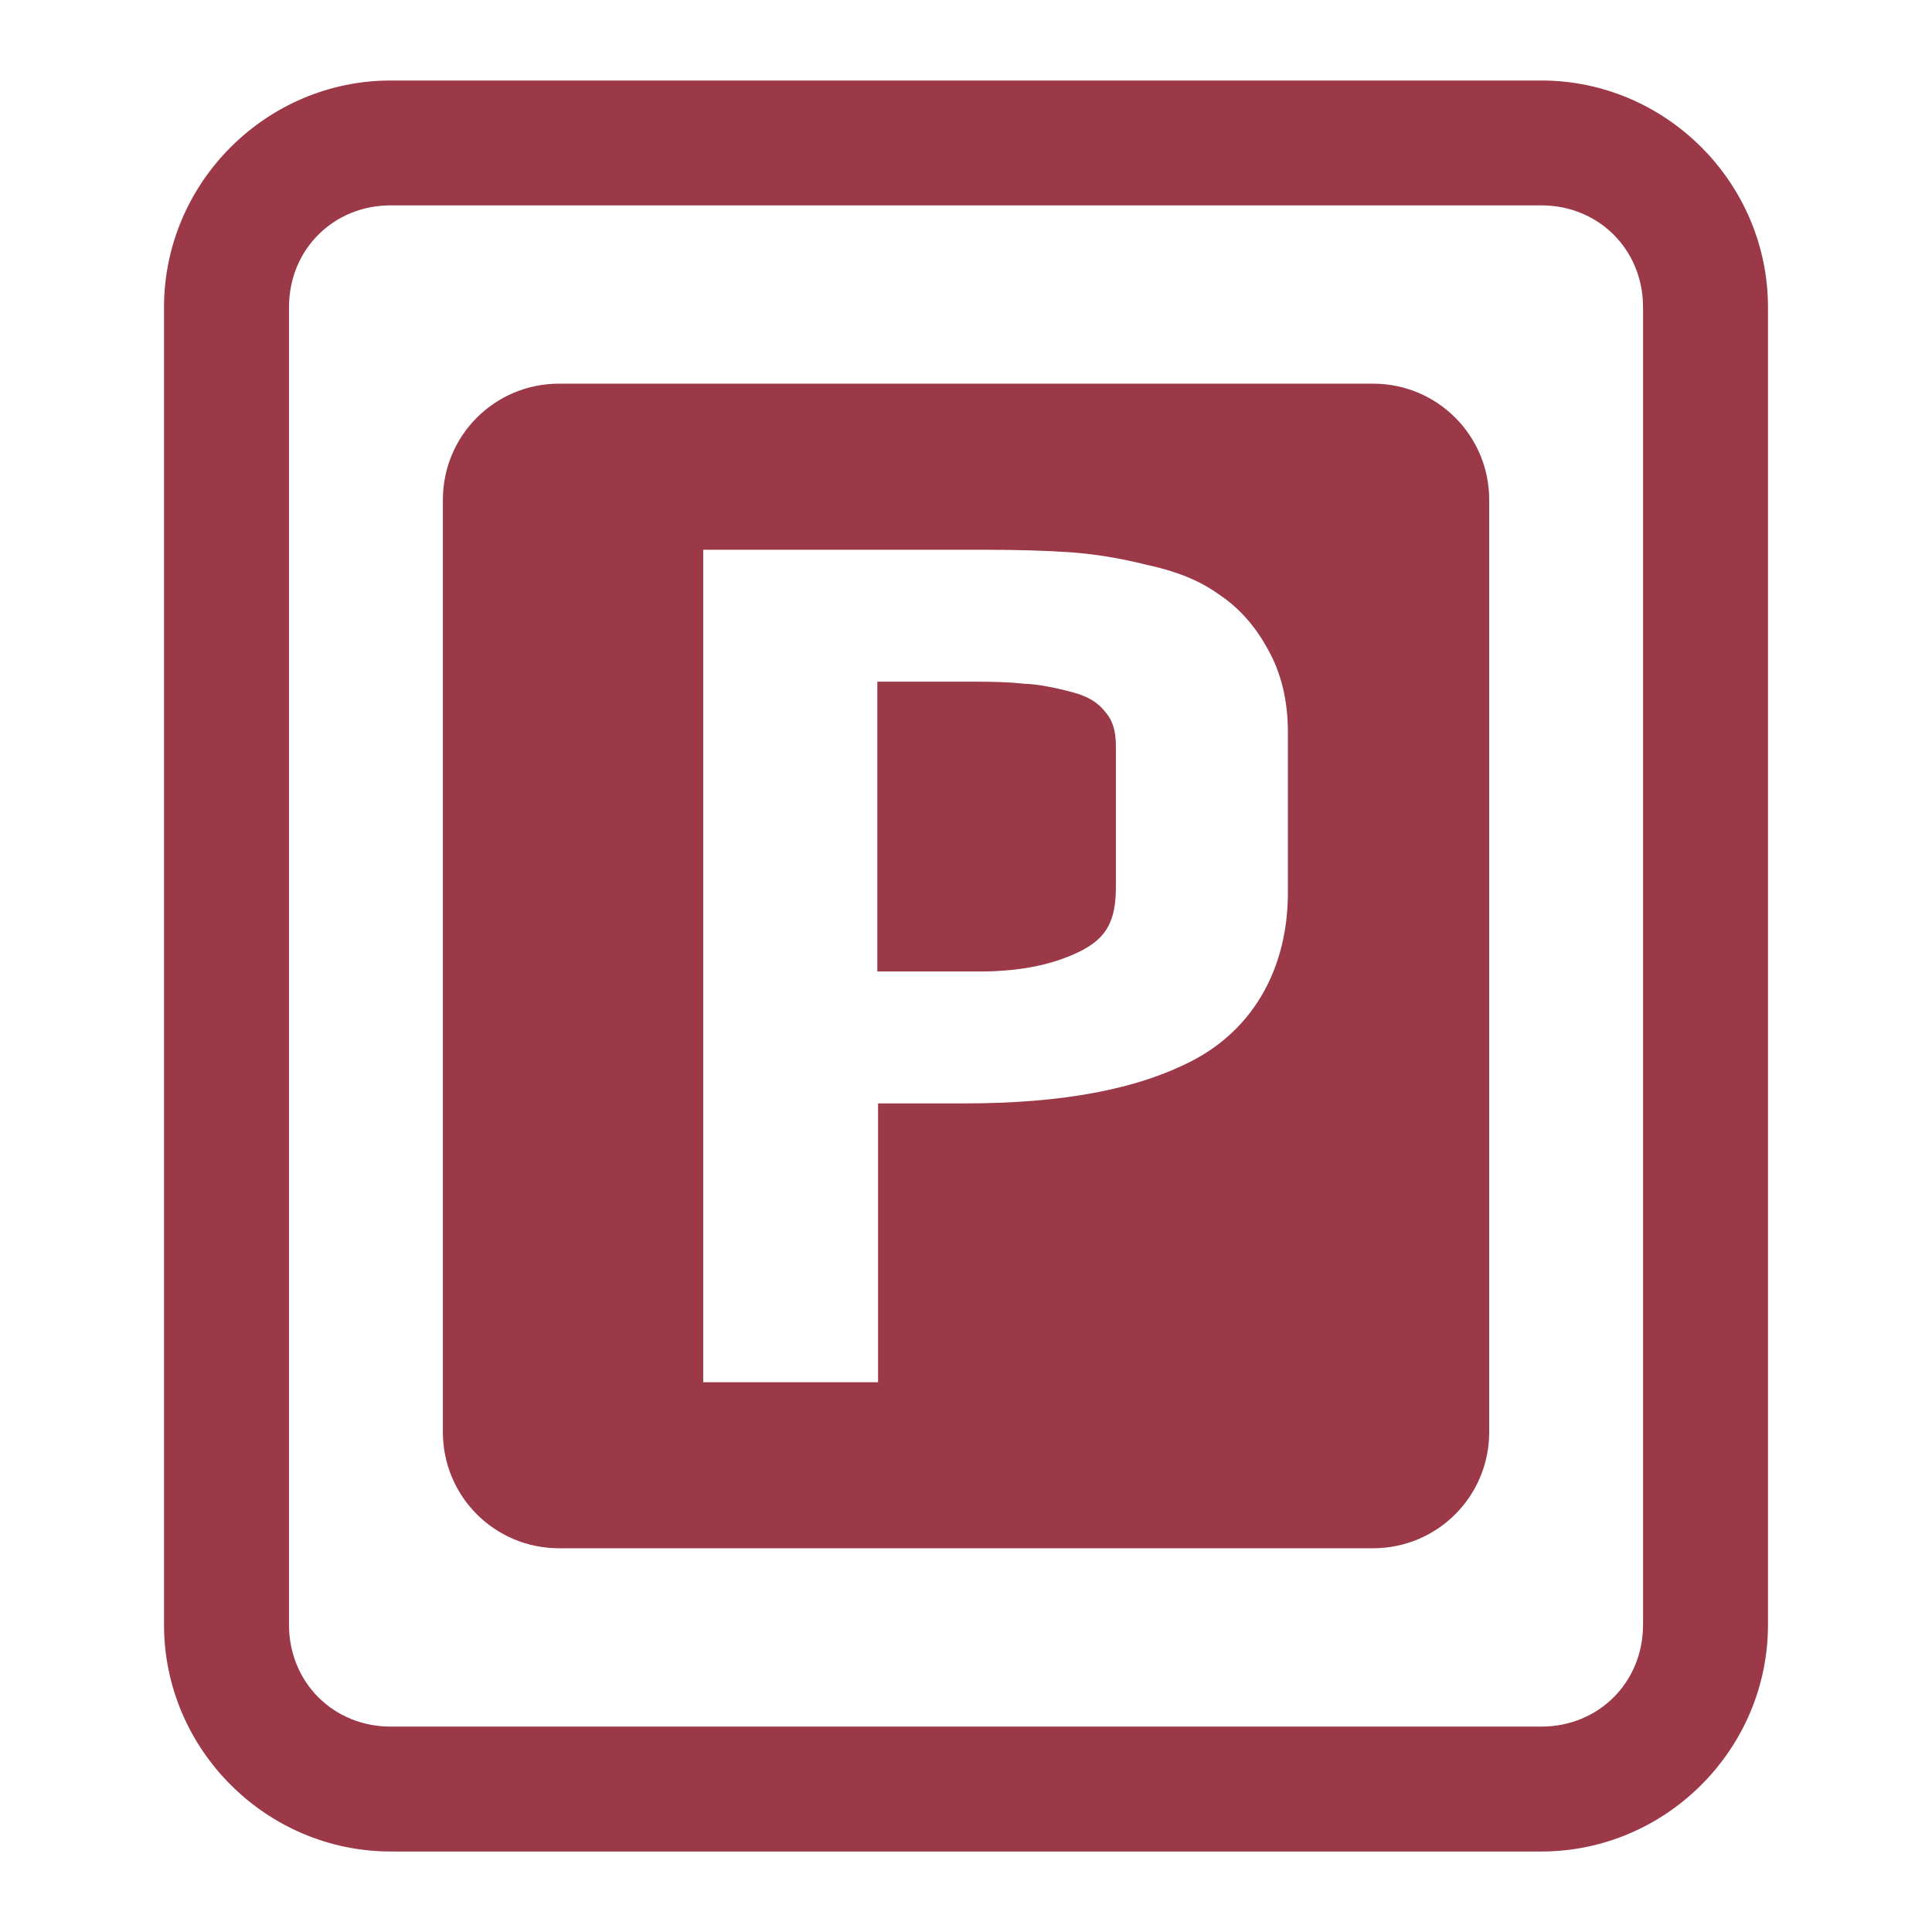 <svg xmlns="http://www.w3.org/2000/svg" xmlns:xlink="http://www.w3.org/1999/xlink" width="48" height="48">
  <defs id="acyl-settings">
    <linearGradient id="acyl-gradient" x1="0%" x2="0%" y1="0%" y2="100%">
      <stop offset="100%" style="stop-color:#9B3948;stop-opacity:1"/>
    </linearGradient>
    <g id="acyl-filter">
  </g>
    <g id="acyl-drawing">
      <path d="M 9.709,2 C 6.614,2 4.075,4.539 4.075,7.634 l 0,32.733 c 0,3.095 2.539,5.633 5.634,5.633 l 28.583,0 c 3.095,0 5.633,-2.538 5.633,-5.633 l 0,-32.733 C 43.925,4.539 41.386,2 38.291,2 L 9.709,2 Z m 0,3.102 28.583,0 c 1.429,0 2.529,1.102 2.529,2.531 l 0,32.733 c 0,1.429 -1.1,2.531 -2.529,2.531 l -28.583,0 c -1.429,0 -2.529,-1.102 -2.529,-2.531 l 0,-32.733 c 0,-1.429 1.1,-2.531 2.529,-2.531 z m 4.181,4.43 c -1.6,0 -2.887,1.289 -2.887,2.889 l 0,23.156 c -10e-5,1.6 1.287,2.889 2.887,2.889 l 20.222,0 c 1.6,0 2.887,-1.289 2.887,-2.889 l 0,-23.156 c 2e-4,-1.6 -1.287,-2.889 -2.887,-2.889 l -20.222,0 z m 3.581,4.127 7.013,0 c 0.802,0 1.498,0.021 2.093,0.061 0.618,0.042 1.259,0.149 1.923,0.315 0.705,0.151 1.302,0.382 1.786,0.735 0.495,0.327 0.898,0.785 1.199,1.336 0.349,0.603 0.512,1.308 0.512,2.077 l 0,3.994 c 0,1.83 -0.814,3.336 -2.314,4.144 -1.429,0.759 -3.332,1.093 -5.732,1.093 l -2.136,0 0,6.927 -4.344,0 0,-20.682 z m 4.316,3.278 0.01,0 0,7.199 2.548,0 c 1.055,0 1.899,-0.19 2.558,-0.536 0.587,-0.317 0.821,-0.717 0.821,-1.569 l 0,-3.493 c 0,-0.406 -0.093,-0.645 -0.248,-0.833 l -0.01,-0.01 -0.01,-0.012 c -0.169,-0.217 -0.404,-0.375 -0.796,-0.481 -0.48,-0.129 -0.872,-0.197 -1.152,-0.213 l -0.023,0 -0.022,0 c -0.292,-0.035 -0.693,-0.053 -1.187,-0.053 l -2.488,0 z" id="path-main"/>
    </g>
  </defs>
  <g id="acyl-visual">
    <use id="visible1" style="fill:url(#acyl-gradient)" xlink:href="#acyl-drawing"/>
  </g>
</svg>
